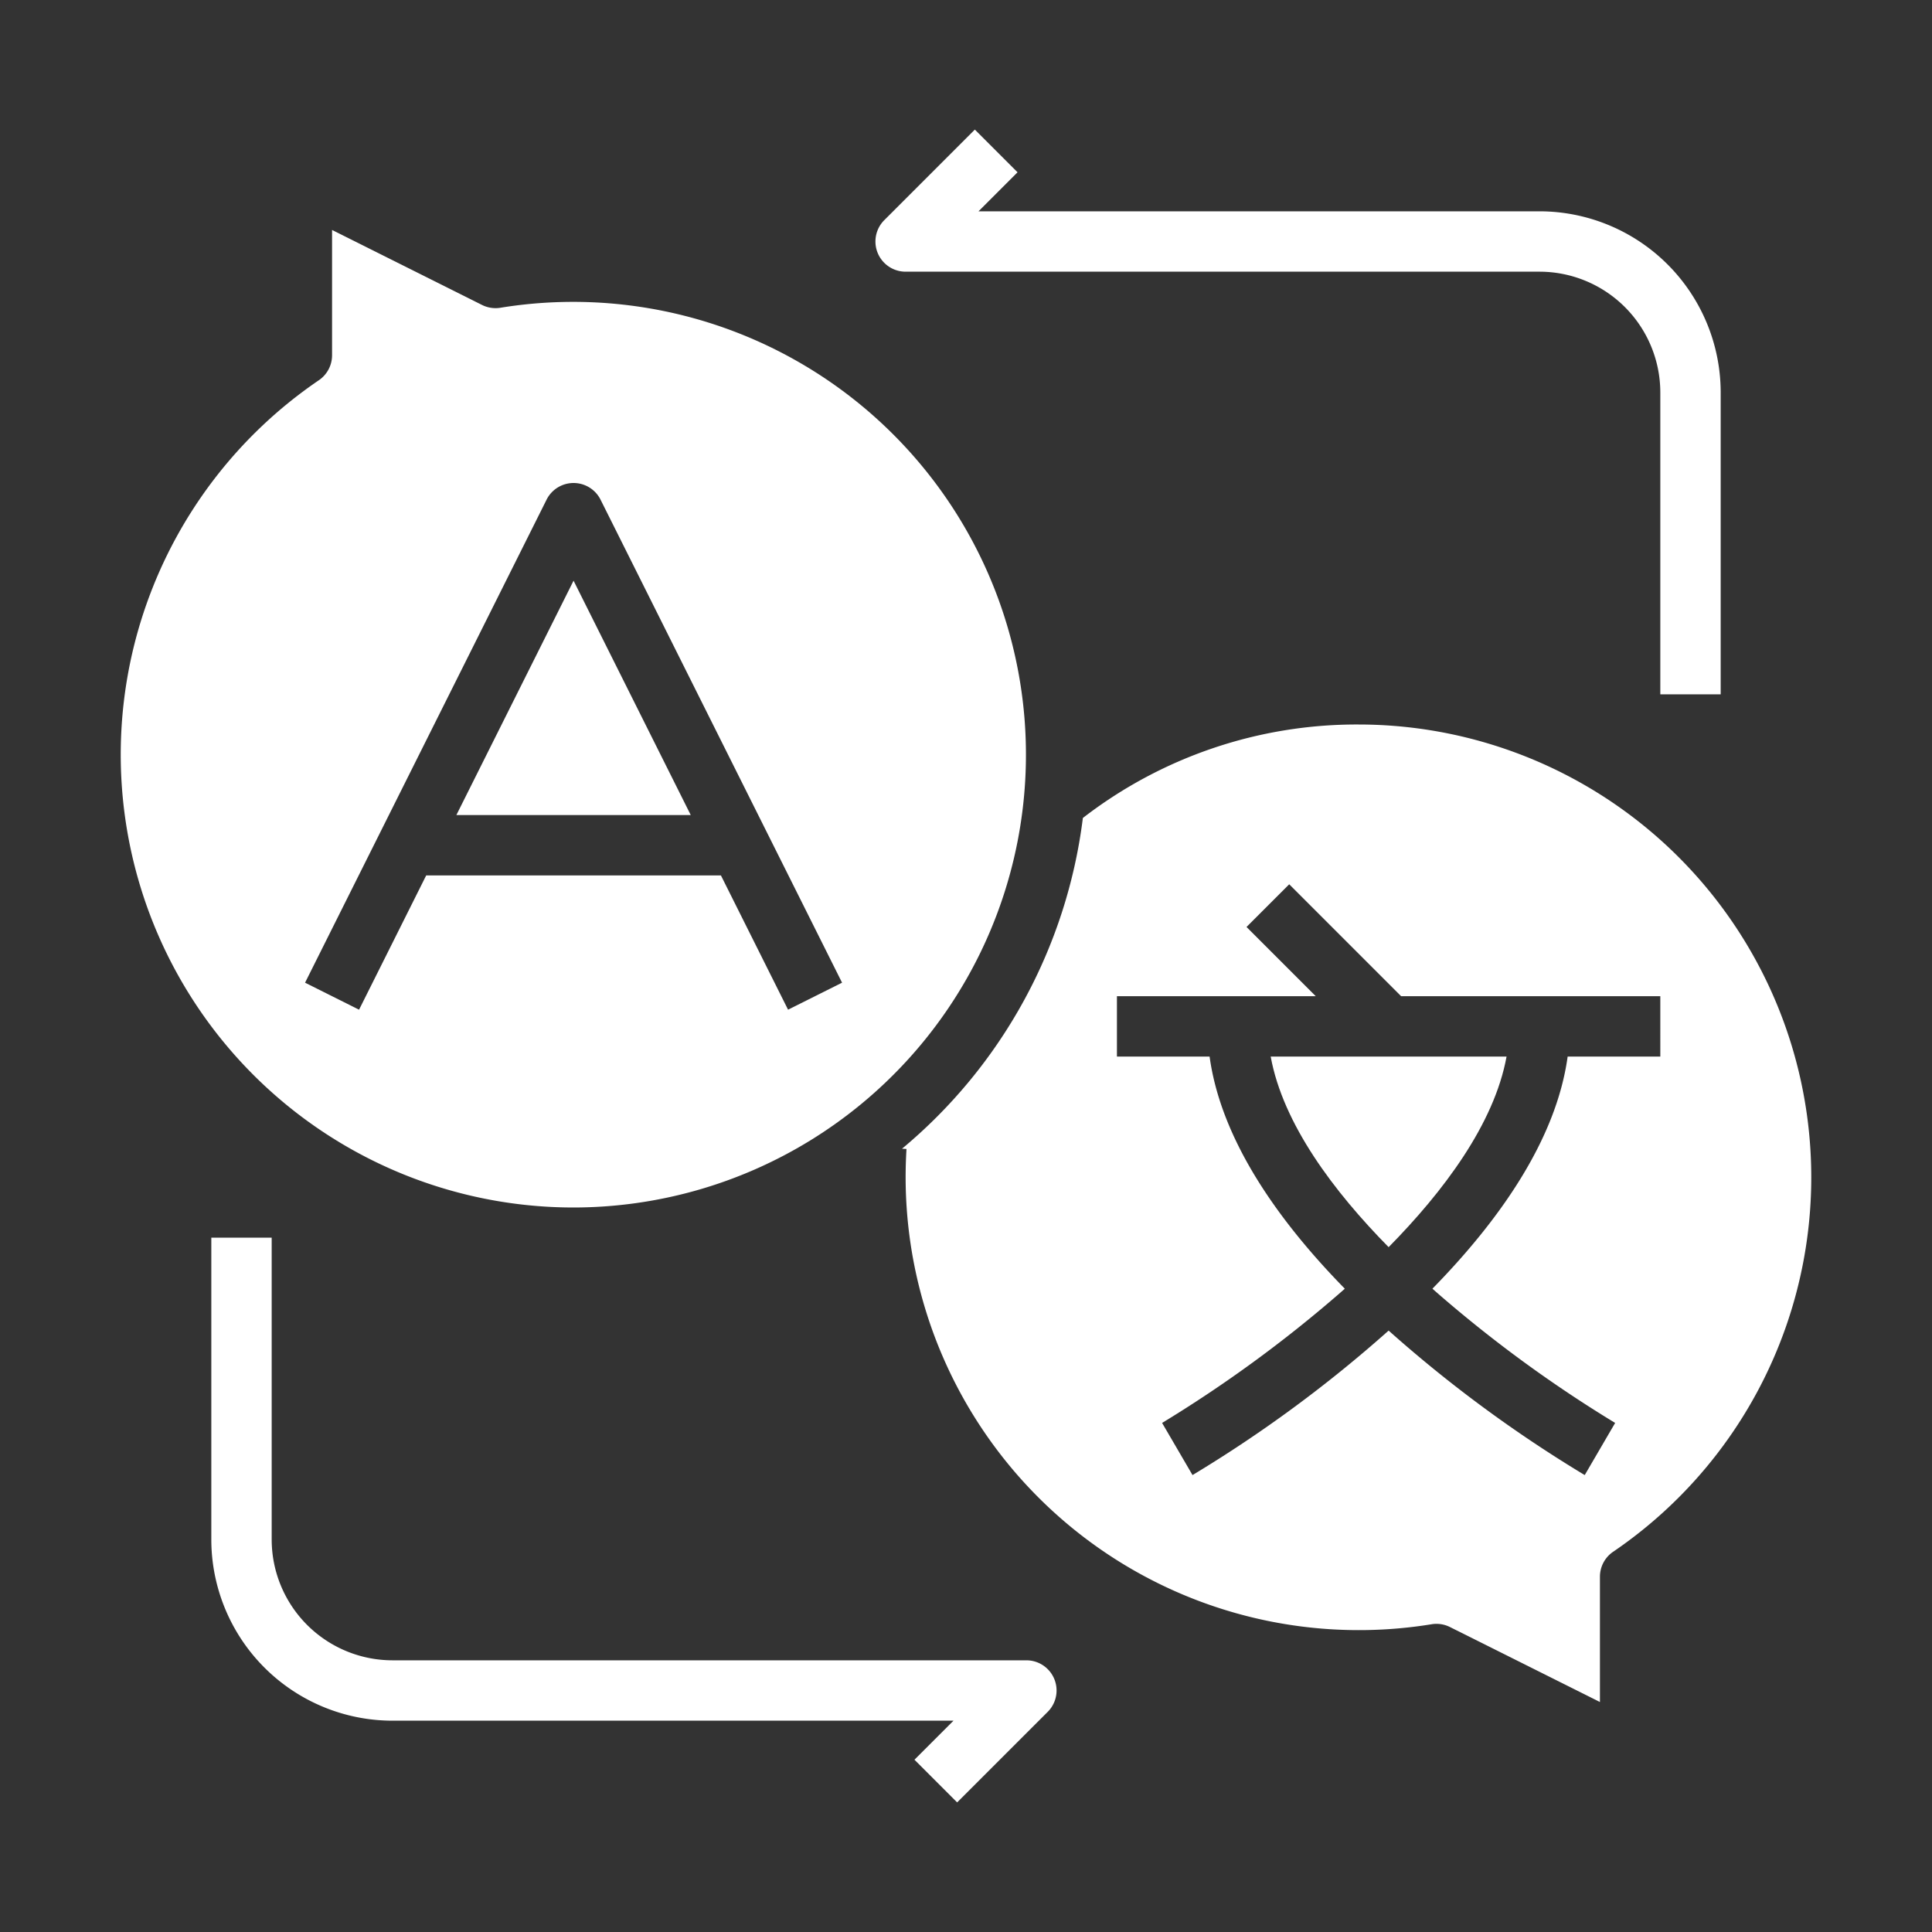 <?xml version="1.0"?>
<svg xmlns="http://www.w3.org/2000/svg" xmlns:xlink="http://www.w3.org/1999/xlink" xmlns:svgjs="http://svgjs.com/svgjs" version="1.1" width="100" height="100" x="0" y="0" viewBox="0 0 512 512" style="enable-background:new 0 0 512 512" xml:space="preserve" class=""><rect x="0" y="0" width="512" height="512" fill="#333333" stroke="none"/><g><g xmlns="http://www.w3.org/2000/svg"><path d="m152 153.889-31.056 62.111h62.112z" fill="#ffffff" data-original="#000000" style="" class=""/><path d="m368 330.511c14.461-14.68 27.987-32.6 31.254-50.511h-62.508c3.265 17.9 16.778 35.817 31.254 50.511z" fill="#ffffff" data-original="#000000" style="" class=""/><path d="m152 320a120 120 0 1 0 -19.393-238.441 8.019 8.019 0 0 1 -4.861-.742l-39.746-19.873v33.211a8 8 0 0 1 -3.5 6.611 120.01 120.01 0 0 0 67.5 219.234zm-7.155-187.578a8 8 0 0 1 14.31 0l64 128-14.31 7.156-17.789-35.578h-78.112l-17.789 35.578-14.31-7.156z" fill="#ffffff" data-original="#000000" style="" class=""/><path d="m360 192a118.629 118.629 0 0 0 -73.029 24.772 135.946 135.946 0 0 1 -47.927 87.647l1.187.073c-.153 2.486-.231 5.008-.231 7.508a120.1 120.1 0 0 0 139.393 118.441 7.984 7.984 0 0 1 4.861.742l39.746 19.873v-33.211a8 8 0 0 1 3.5-6.611 120.01 120.01 0 0 0 -67.5-219.234zm80 88h-24.557c-3.048 22.151-18.219 43.532-35.835 61.515q.834.741 1.66 1.464a343.7 343.7 0 0 0 46.763 34.111l-8.062 13.82a348.326 348.326 0 0 1 -51.969-38.291 348.326 348.326 0 0 1 -51.969 38.291l-4.031-6.91-4.033-6.909a345.1 345.1 0 0 0 46.947-34.272q.735-.643 1.476-1.3c-17.616-17.983-32.787-39.364-35.835-61.515h-24.555v-16.004h52.686l-18.343-18.343 11.314-11.314 29.657 29.657h68.686z" fill="#ffffff" data-original="#000000" style="" class=""/><path d="m272 440h-168a32.036 32.036 0 0 1 -32-32v-80h-16v80a48.054 48.054 0 0 0 48 48h148.686l-10.343 10.343 11.314 11.314 24-24a8 8 0 0 0 -5.657-13.657z" fill="#ffffff" data-original="#000000" style="" class=""/><path d="m240 72h168a32.036 32.036 0 0 1 32 32v80h16v-80a48.054 48.054 0 0 0 -48-48h-148.686l10.343-10.343-11.314-11.314-24 24a8 8 0 0 0 5.657 13.657z" fill="#ffffff" data-original="#000000" style="" class=""/></g></g></svg>
